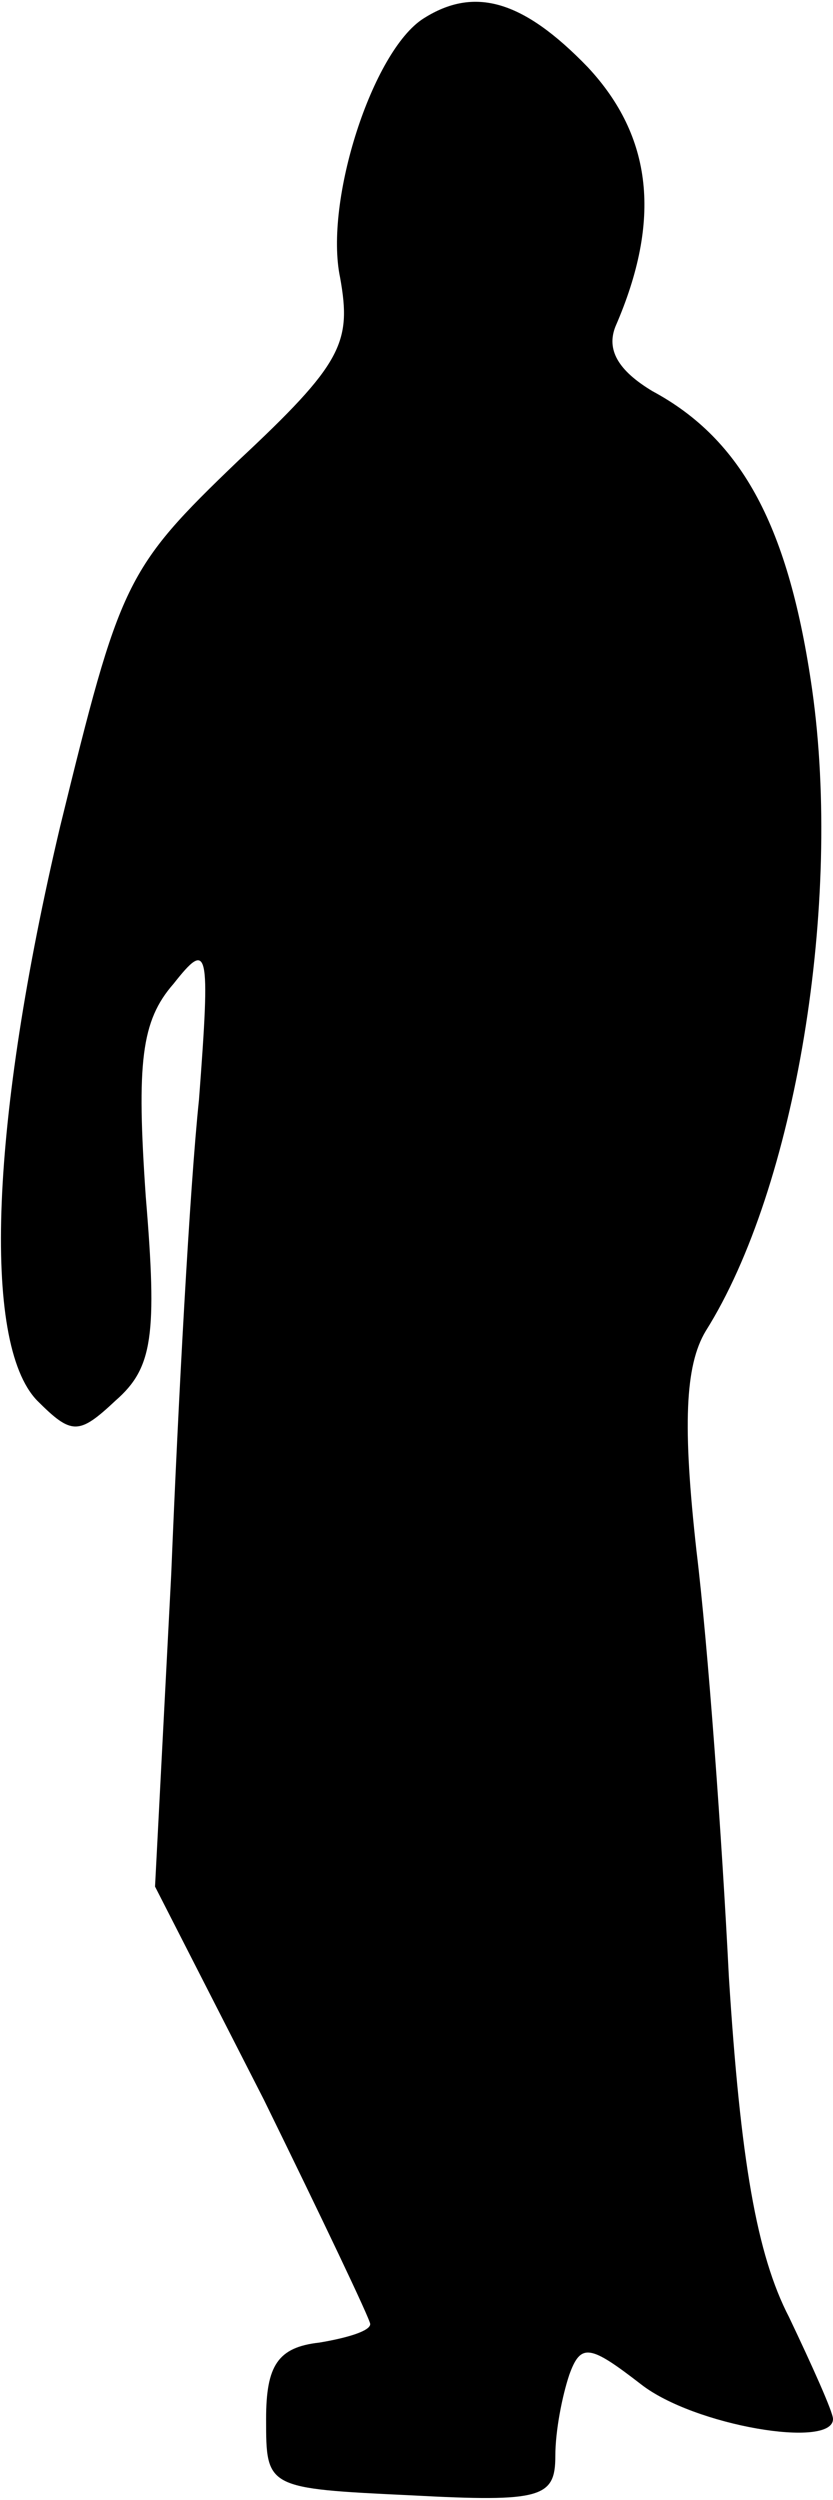 <?xml version="1.0" standalone="no"?>
<!DOCTYPE svg PUBLIC "-//W3C//DTD SVG 20010904//EN"
 "http://www.w3.org/TR/2001/REC-SVG-20010904/DTD/svg10.dtd">
<svg version="1.0" xmlns="http://www.w3.org/2000/svg"
 width="36pt" height="108pt" viewBox="0 0 36 108"
 preserveAspectRatio="xMidYMid meet">
<g transform="translate(0,108) scale(0.1,-0.1)"
fill="#000000" stroke="none">
<path fill="#000000" stroke="none" d="M183 1072 c-22 -14 -43 -79 -36 -112 5
-28 1 -37 -44 -79 -49 -47 -51 -52 -77 -158 -30 -127 -34 -223 -10 -248 15
-15 18 -15 34 0 16 14 18 28 13 88 -4 58 -2 76 12 92 15 19 16 16 11 -50 -4
-38 -9 -131 -12 -205 l-7 -135 47 -92 c25 -51 46 -95 46 -97 0 -3 -10 -6 -22
-8 -18 -2 -23 -10 -23 -33 0 -30 0 -30 63 -33 56 -3 62 -1 62 17 0 11 3 26 6
35 5 14 9 13 31 -4 23 -18 83 -28 83 -15 0 3 -9 23 -19 44 -14 27 -21 68 -26
147 -3 60 -9 143 -14 184 -6 54 -5 80 4 95 39 62 59 185 46 277 -10 70 -30
108 -69 129 -15 9 -20 18 -16 28 20 46 16 82 -12 112 -28 29 -49 35 -71 21z"/>
</g>
</svg>

